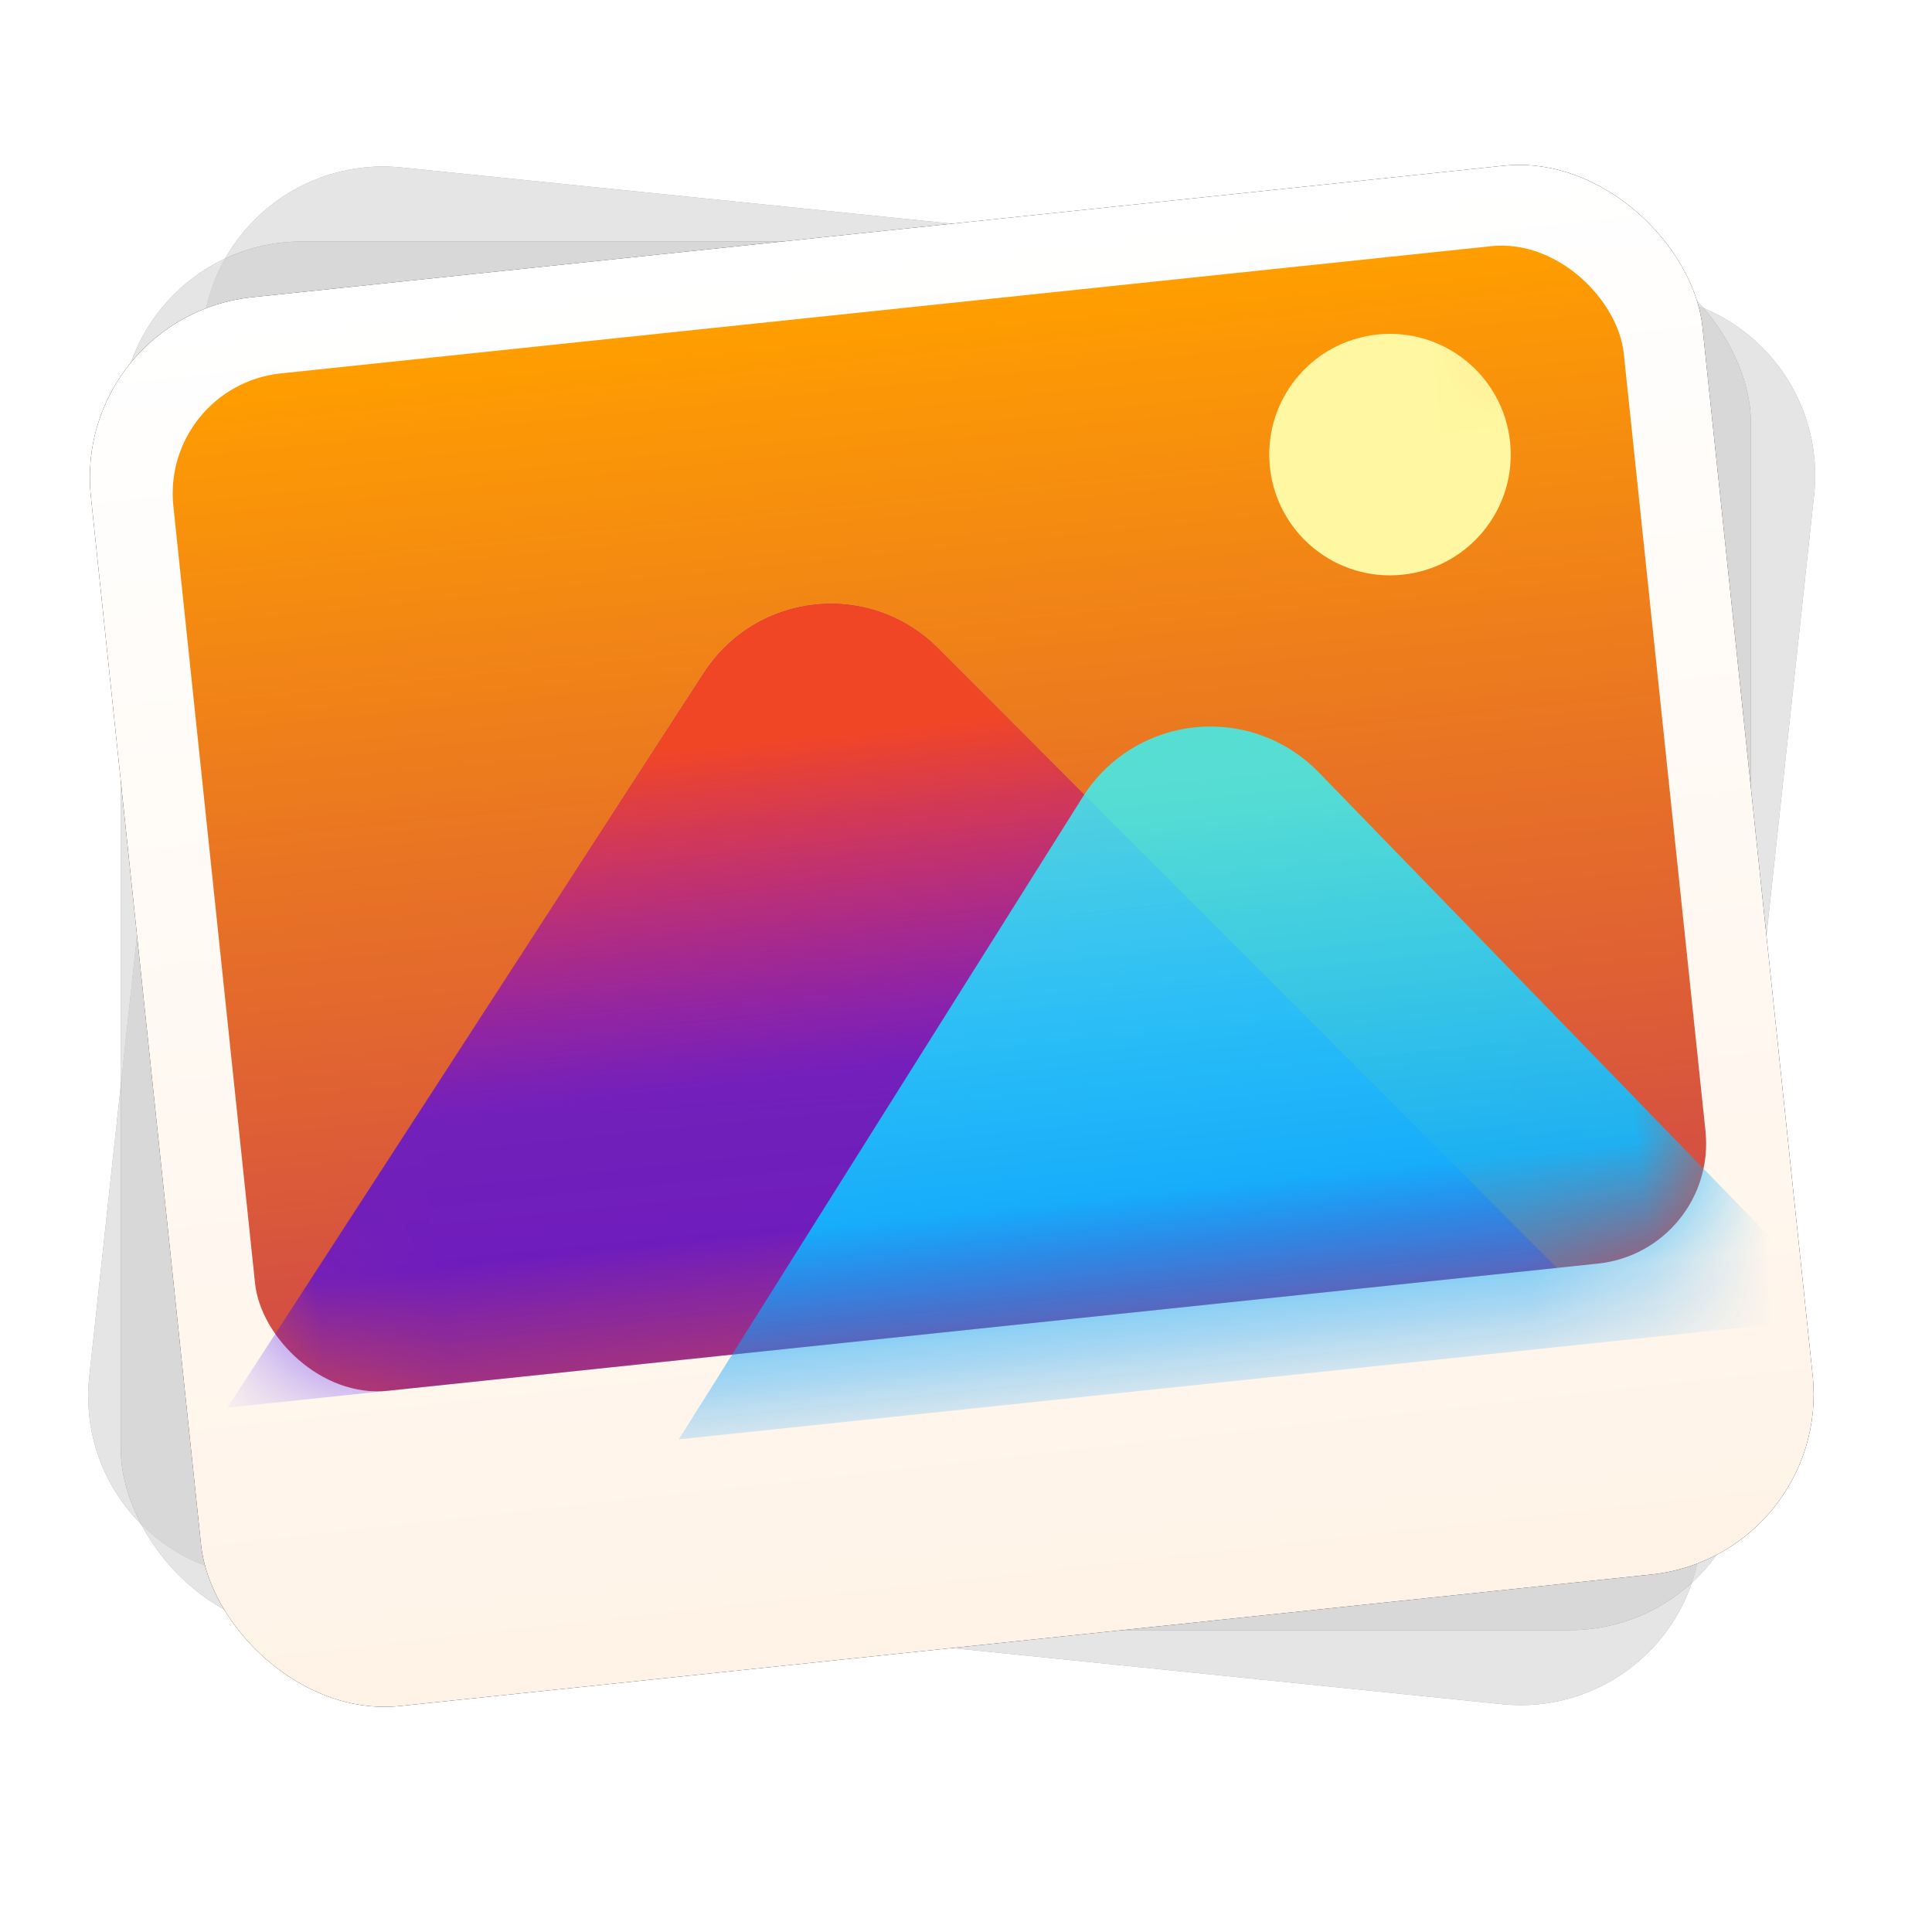 <?xml version="1.0" encoding="UTF-8"?>
<svg width="16px" height="16px" viewBox="0 0 16 16" version="1.1" xmlns="http://www.w3.org/2000/svg" xmlns:xlink="http://www.w3.org/1999/xlink">
    <title>apps/16/deepin-album</title>
    <defs>
        <path d="M2.101,0.701 L12.516,0.67 C13.345,0.668 14.018,1.337 14.021,2.166 C14.021,2.169 14.021,2.172 14.021,2.175 L13.994,10.91 C13.991,11.735 13.323,12.403 12.498,12.405 L2.083,12.436 C1.254,12.439 0.581,11.769 0.578,10.941 C0.578,10.938 0.578,10.935 0.578,10.932 L0.605,2.197 C0.608,1.372 1.276,0.704 2.101,0.701 Z" id="path-1"></path>
        <filter x="-22.3%" y="-25.5%" width="144.6%" height="151.0%" filterUnits="objectBoundingBox" id="filter-2">
            <feMorphology radius="0.5" operator="dilate" in="SourceAlpha" result="shadowSpreadOuter1"></feMorphology>
            <feOffset dx="0" dy="0" in="shadowSpreadOuter1" result="shadowOffsetOuter1"></feOffset>
            <feGaussianBlur stdDeviation="0.5" in="shadowOffsetOuter1" result="shadowBlurOuter1"></feGaussianBlur>
            <feComposite in="shadowBlurOuter1" in2="SourceAlpha" operator="out" result="shadowBlurOuter1"></feComposite>
            <feColorMatrix values="0 0 0 0 0   0 0 0 0 0   0 0 0 0 0  0 0 0 0.05 0" type="matrix" in="shadowBlurOuter1"></feColorMatrix>
        </filter>
        <rect id="path-3" x="0.418" y="0.803" width="13.5" height="11.5" rx="1.5"></rect>
        <filter x="-22.2%" y="-26.1%" width="144.4%" height="152.2%" filterUnits="objectBoundingBox" id="filter-4">
            <feMorphology radius="0.5" operator="dilate" in="SourceAlpha" result="shadowSpreadOuter1"></feMorphology>
            <feOffset dx="0" dy="0" in="shadowSpreadOuter1" result="shadowOffsetOuter1"></feOffset>
            <feGaussianBlur stdDeviation="0.5" in="shadowOffsetOuter1" result="shadowBlurOuter1"></feGaussianBlur>
            <feComposite in="shadowBlurOuter1" in2="SourceAlpha" operator="out" result="shadowBlurOuter1"></feComposite>
            <feColorMatrix values="0 0 0 0 0   0 0 0 0 0   0 0 0 0 0  0 0 0 0.05 0" type="matrix" in="shadowBlurOuter1"></feColorMatrix>
        </filter>
        <linearGradient x1="50%" y1="0%" x2="50%" y2="100%" id="linearGradient-5">
            <stop stop-color="#FFFFFF" offset="0%"></stop>
            <stop stop-color="#FFF3E7" offset="100%"></stop>
        </linearGradient>
        <rect id="path-6" x="-2.83127369e-13" y="4.15342088e-13" width="13.42" height="11.731" rx="1.5"></rect>
        <filter x="-22.4%" y="-25.6%" width="144.7%" height="151.1%" filterUnits="objectBoundingBox" id="filter-7">
            <feMorphology radius="0.5" operator="dilate" in="SourceAlpha" result="shadowSpreadOuter1"></feMorphology>
            <feOffset dx="0" dy="0" in="shadowSpreadOuter1" result="shadowOffsetOuter1"></feOffset>
            <feGaussianBlur stdDeviation="0.5" in="shadowOffsetOuter1" result="shadowBlurOuter1"></feGaussianBlur>
            <feColorMatrix values="0 0 0 0 0   0 0 0 0 0   0 0 0 0 0  0 0 0 0.05 0" type="matrix" in="shadowBlurOuter1"></feColorMatrix>
        </filter>
        <linearGradient x1="50%" y1="100%" x2="50%" y2="0%" id="linearGradient-8">
            <stop stop-color="#D14848" offset="0%"></stop>
            <stop stop-color="#FF9E00" offset="100%"></stop>
        </linearGradient>
        <rect id="path-9" x="-7.72905251e-13" y="-3.90083919e-13" width="12.078" height="8.472" rx="1"></rect>
        <linearGradient x1="50%" y1="34.901%" x2="47.565%" y2="69.102%" id="linearGradient-11">
            <stop stop-color="#6E00F5" stop-opacity="0.8" offset="0%"></stop>
            <stop stop-color="#3900FF" stop-opacity="0.655" offset="100%"></stop>
        </linearGradient>
        <linearGradient x1="50%" y1="19.429%" x2="50%" y2="64.698%" id="linearGradient-12">
            <stop stop-color="#F14626" offset="0%"></stop>
            <stop stop-color="#DA3C49" stop-opacity="0" offset="100%"></stop>
        </linearGradient>
        <path d="M-0.335,8.472 L4.228,2.831 C4.663,2.294 5.45,2.211 5.986,2.645 C6.055,2.7 6.117,2.762 6.172,2.831 L10.736,8.472 L10.736,8.472 L-0.335,8.472 Z" id="path-13"></path>
        <linearGradient x1="50%" y1="11.914%" x2="50%" y2="100%" id="linearGradient-14">
            <stop stop-color="#32F8FF" stop-opacity="0.8" offset="0%"></stop>
            <stop stop-color="#0097FF" offset="100%"></stop>
        </linearGradient>
    </defs>
    <g id="apps/16/deepin-album" stroke="none" stroke-width="1" fill="none" fill-rule="evenodd">
        <g id="Group" transform="translate(0.582, 1.197)">
            <g id="Rectangle-245" opacity="0.5" transform="translate(7.299, 6.553) rotate(6) translate(-7.299, -6.553)">
                <use fill="black" fill-opacity="1" filter="url(#filter-2)" xlink:href="#path-1"></use>
                <use fill-opacity="0.8" fill="#FFFFFF" fill-rule="evenodd" xlink:href="#path-1"></use>
            </g>
            <g id="Rectangle-245" opacity="0.5">
                <use fill="black" fill-opacity="1" filter="url(#filter-4)" xlink:href="#path-3"></use>
                <use fill-opacity="0.8" fill="#FFFFFF" fill-rule="evenodd" xlink:href="#path-3"></use>
            </g>
            <g id="Group-2" transform="translate(7.3, 6.553) rotate(-6) translate(-7.3, -6.553)translate(0.59, 0.688)">
                <g id="Rectangle-245">
                    <use fill="black" fill-opacity="1" filter="url(#filter-7)" xlink:href="#path-6"></use>
                    <use fill="url(#linearGradient-5)" fill-rule="evenodd" xlink:href="#path-6"></use>
                </g>
                <g id="Group-3" transform="translate(0.671, 0.652)">
                    <mask id="mask-10" fill="white">
                        <use xlink:href="#path-9"></use>
                    </mask>
                    <use id="Mask" fill="url(#linearGradient-8)" xlink:href="#path-9"></use>
                    <ellipse id="Oval" fill="#FFF7A1" mask="url(#mask-10)" cx="10.065" cy="1.629" rx="1" ry="1"></ellipse>
                    <g id="Path-1389" mask="url(#mask-10)">
                        <use fill="url(#linearGradient-11)" xlink:href="#path-13"></use>
                        <use fill="url(#linearGradient-12)" xlink:href="#path-13"></use>
                    </g>
                    <path d="M3.355,9.124 L7.237,4.184 C7.663,3.641 8.449,3.547 8.992,3.973 C9.07,4.035 9.141,4.105 9.203,4.184 L13.084,9.124 L13.084,9.124 L3.355,9.124 Z" id="Path-1389" fill="url(#linearGradient-14)" style="mix-blend-mode: soft-light;" mask="url(#mask-10)"></path>
                </g>
            </g>
        </g>
        <g id="Guide/16" transform="translate(0.5, 0.5)"></g>
    </g>
</svg>